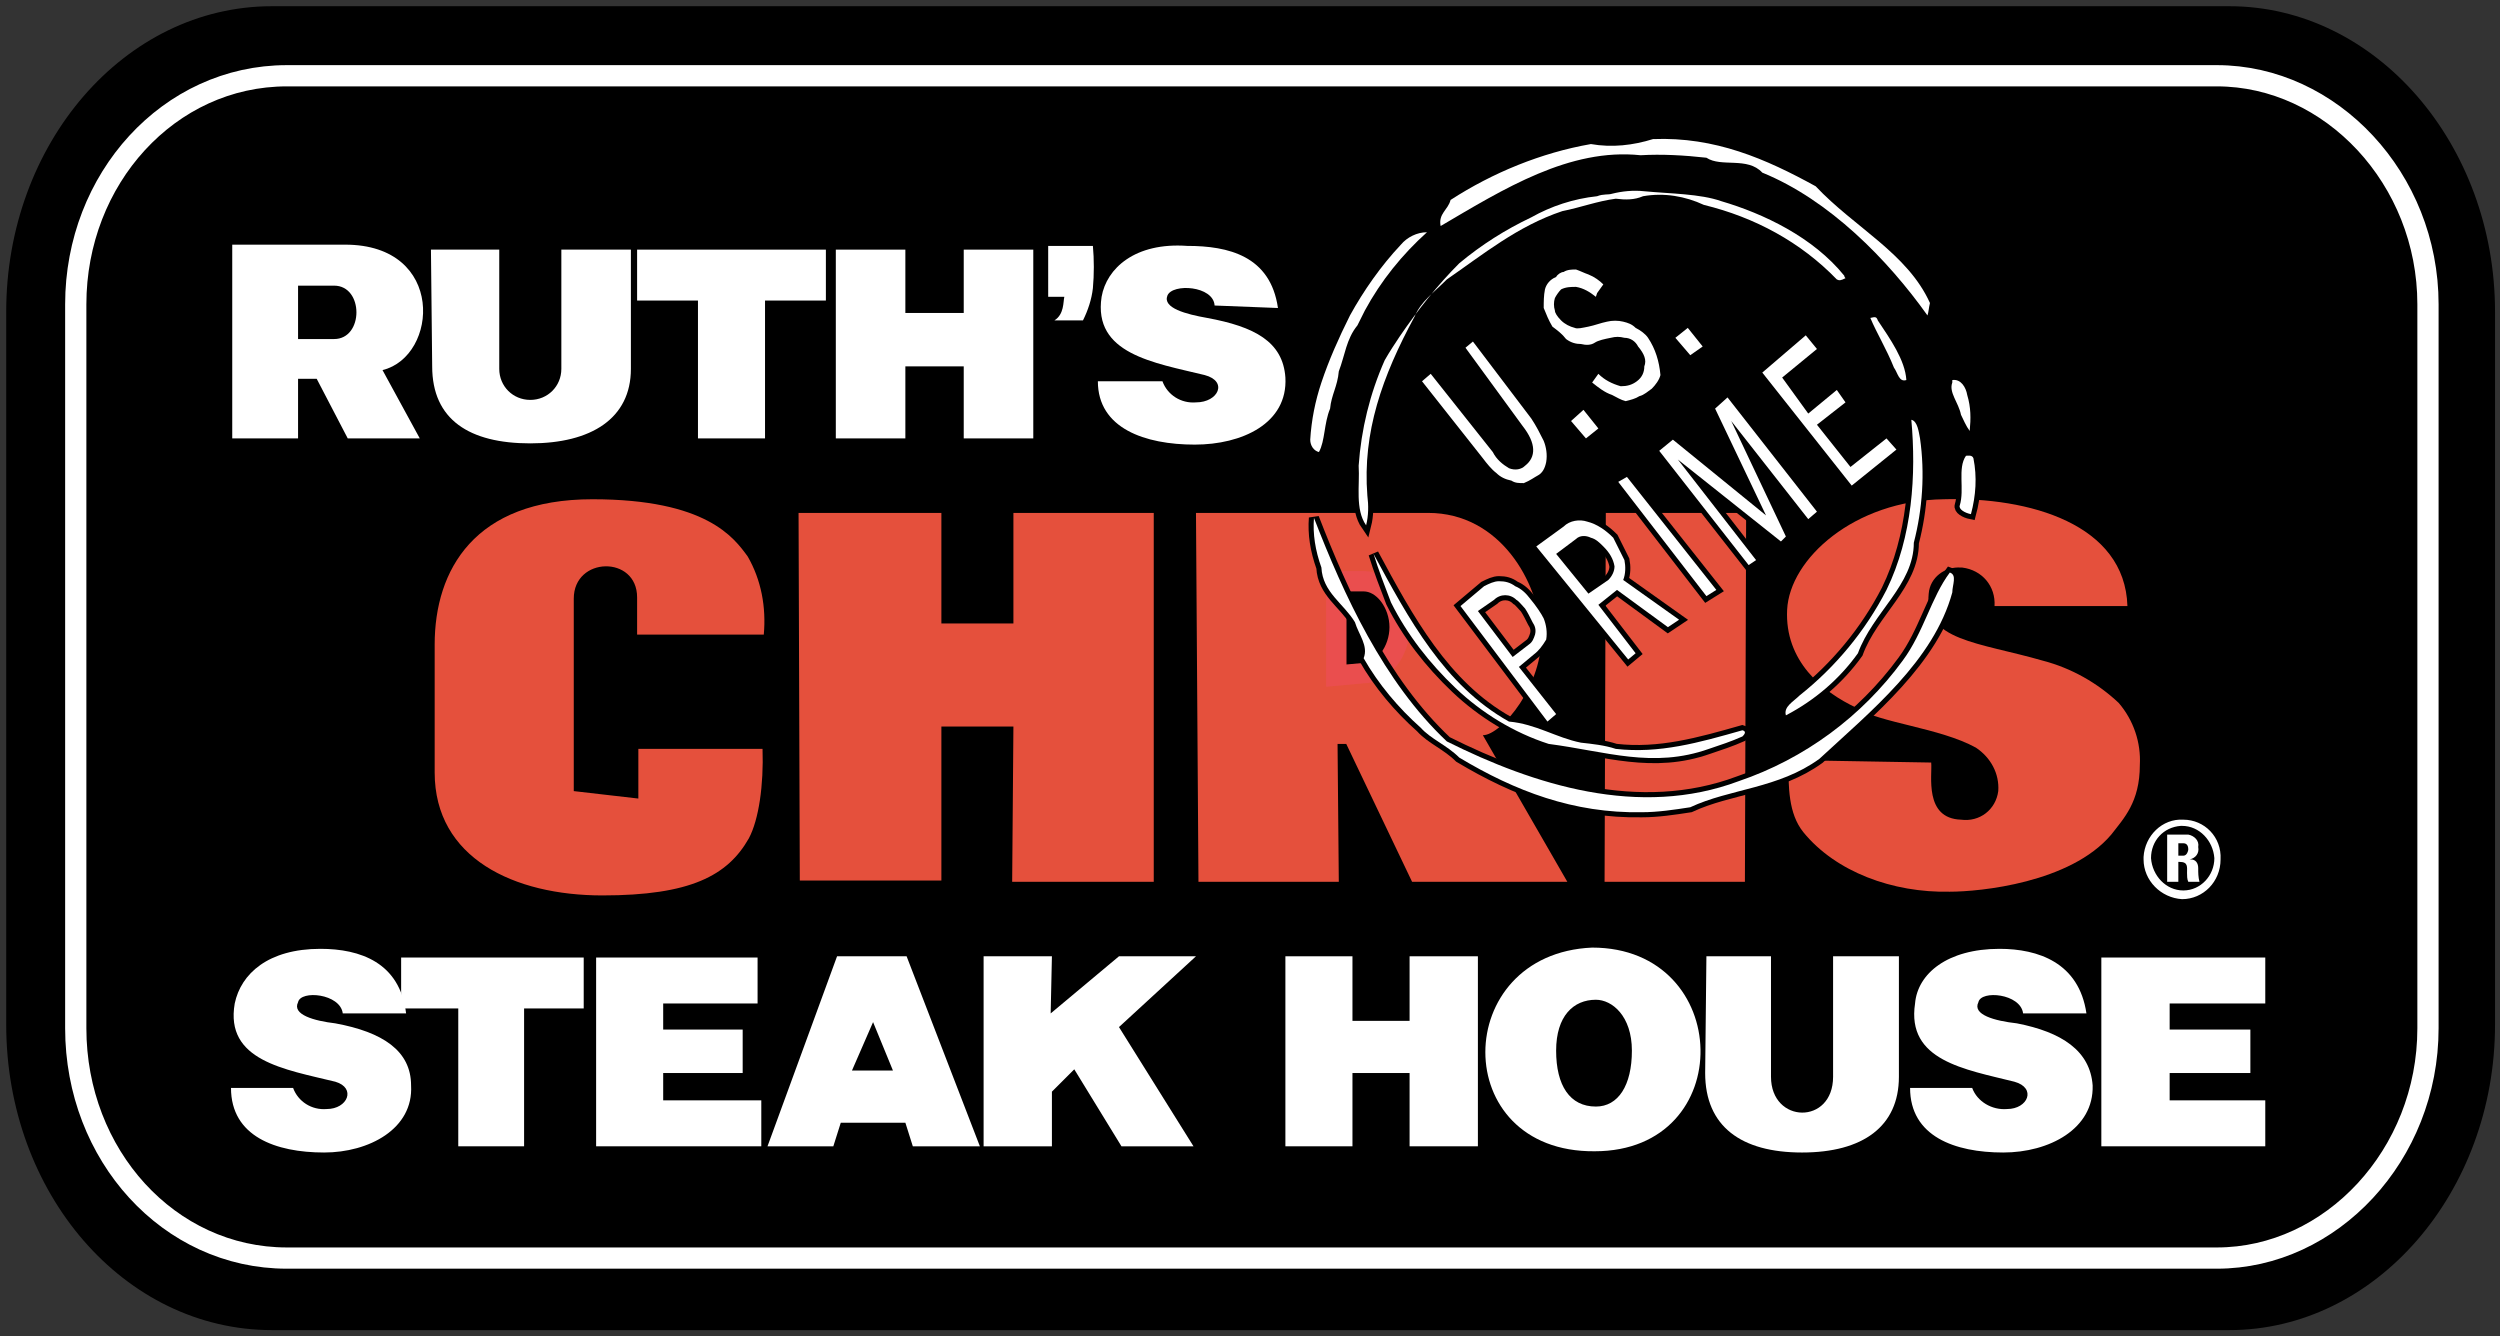 <?xml version="1.0" encoding="utf-8"?>
<!-- Generator: Adobe Illustrator 21.1.0, SVG Export Plug-In . SVG Version: 6.00 Build 0)  -->
<svg version="1.1" id="Layer_1" xmlns="http://www.w3.org/2000/svg" xmlns:xlink="http://www.w3.org/1999/xlink" x="0px" y="0px"
	 viewBox="0 0 201.3 107.6" style="enable-background:new 0 0 201.3 107.6;" xml:space="preserve">
<rect x="0" y="0" width="201.3" height="107.6" fill="#333333" stroke="none"/>
<style type="text/css">
	.st0{fill:#E5503C;}
	.st1{fill:none;stroke:#EA4E4E;stroke-width:1.64;stroke-miterlimit:2.61;}
	.st2{fill:#FFFFFF;}
	.st3{stroke:#000000;stroke-width:0.82;stroke-miterlimit:2.61;}
	.st4{fill:none;stroke:#000000;stroke-width:0.82;stroke-miterlimit:2.61;}
	.st5{fill:none;stroke:#FFFFFF;stroke-width:1.71;stroke-miterlimit:2.61;}
</style>
<title>Fine Dining</title>
<path d="M21.9,0.5h157.6c11.8,0,21.4,11.1,21.4,24.6v57.4c0,13.5-9.6,24.6-21.4,24.6H21.9C10,107.1,0.5,96.1,0.5,82.5V25.1
	C0.5,11.6,10,0.5,21.9,0.5L21.9,0.5z"/>
<path class="st0" d="M46.2,63.7V48.2c0-3.4,5.1-3.5,5.1-0.1v3h10.2c0.2-2.2-0.2-4.4-1.3-6.3c-1.1-1.5-3.3-4.6-12.5-4.6
	c-9.5,0-12.7,5.7-12.7,11.7v10.3c0,6.9,6.4,9.9,13.5,9.9s10.1-1.6,11.8-4.6c0.8-1.5,1.2-4.3,1.1-7.2h-10v4L46.2,63.7L46.2,63.7z"/>
<polygon class="st0" points="129.3,41.3 140.6,41.3 140.5,71 129.2,71 129.3,41.3 "/>
<path class="st0" d="M160.6,48.8h10.7c-0.2-6.6-7.9-8.8-14.8-8.6c-7.2,0.1-12.4,4.8-12.6,8.9s2.8,6.6,5.6,7.9
	c1.8,1.2,6.7,1.6,9.6,3.2c1.2,0.8,1.9,2.1,1.8,3.5c-0.2,1.5-1.5,2.5-3,2.3c-3-0.1-2.3-3.6-2.4-4.6L144,61.2c0,2.2,0,4.3,1.2,5.8
	c2.6,3.2,7.2,4.9,11.8,4.8c2.4,0,9.7-0.7,13-4.6c1-1.3,2.3-2.6,2.3-5.6c0.1-1.8-0.5-3.6-1.7-5c-1.7-1.6-3.8-2.8-6.1-3.4
	c-5.2-1.5-9.6-1.6-9.2-5.4c0.1-1.3,1.3-2.2,2.6-2.1c0,0,0.1,0,0.1,0C159.6,45.9,160.7,47.2,160.6,48.8L160.6,48.8z"/>
<path class="st0" d="M107.6,46.8h2.2c1.6,0,2.9,1.8,2.9,3.7s-1.3,3.7-2.9,3.7l-2.2,0.2V46.8L107.6,46.8z M96.3,41.3L96.5,71h11.3
	l-0.1-11.1h0.7l5.3,11.1h12.5l-6.8-11.8c1.5,0,4.9-4.1,4.7-8.2s-3.3-9.7-9.1-9.7L96.3,41.3z"/>
<path class="st1" d="M107.6,46.8h2.2c1.6,0,2.9,1.8,2.9,3.7s-1.3,3.7-2.9,3.7l-2.2,0.2V46.8L107.6,46.8z"/>
<polygon class="st0" points="64.3,41.3 64.4,70.9 75.8,70.9 75.8,58.5 81.6,58.5 81.5,71 92.9,71 92.9,41.3 81.6,41.3 81.6,50.2 
	75.8,50.2 75.8,41.3 64.3,41.3 "/>
<path class="st2" d="M97.8,24.6c-0.1-1.6-3.4-1.8-3.8-0.8s1.5,1.5,3.2,1.8c3.8,0.7,6.1,1.9,6.3,4.8c0.2,3.7-3.5,5.4-7.3,5.4
	c-4,0-7.8-1.3-7.8-5.1h5.2c0.4,1.1,1.5,1.8,2.7,1.7c1.8,0,2.6-1.7,0.7-2.2c-4.1-1-9-1.7-8.3-6.3c0.4-2.3,2.7-4.4,6.9-4.1
	c3.3,0,6.7,0.8,7.3,5L97.8,24.6z"/>
<path class="st2" d="M84.4,19.8h3.6c0.1,1.1,0.1,2.3,0,3.4c-0.1,0.9-0.4,1.8-0.8,2.6h-2.3c0.8-0.5,0.7-1.5,0.8-1.9h-1.3L84.4,19.8
	L84.4,19.8z"/>
<polygon class="st2" points="67.3,20.1 72.9,20.1 72.9,25.2 77.6,25.2 77.6,20.1 83.2,20.1 83.2,35.3 77.6,35.3 77.6,29.5 
	72.9,29.5 72.9,35.3 67.3,35.3 67.3,20.1 "/>
<polygon class="st2" points="51.3,20.1 66.5,20.1 66.5,24.2 61.6,24.2 61.6,35.3 56.2,35.3 56.2,24.2 51.3,24.2 51.3,20.1 "/>
<path class="st2" d="M34.7,20.1h5.5v9.6c0,1.4,1.1,2.5,2.5,2.5s2.5-1.1,2.5-2.5v-9.6h5.6v9.6c0,4-3.2,6-8.1,6s-7.9-1.9-7.9-6.2
	L34.7,20.1L34.7,20.1z"/>
<path class="st2" d="M24,27.3h2.9c2.4,0,2.4-4.3,0-4.3H24V27.3z M18.7,35.3V19.7h9.1c8.1,0,7.5,9,3,10.1l3,5.5H28l-2.5-4.8H24v4.8
	L18.7,35.3z"/>
<polygon class="st2" points="169.2,77.1 182.4,77.1 182.4,80.8 174.7,80.8 174.7,82.9 181.2,82.9 181.2,86.4 174.7,86.4 174.7,88.6 
	182.4,88.6 182.4,92.3 169.2,92.3 169.2,77.1 "/>
<path class="st2" d="M162.9,81.6c-0.2-1.6-3.4-1.9-3.6-0.9c-0.5,1,1.3,1.5,3.1,1.7c3.6,0.7,5.9,2.2,6.1,5c0.1,3.5-3.5,5.4-7.2,5.4
	c-3.9,0-7.5-1.3-7.5-5.2h5c0.4,1.1,1.6,1.8,2.8,1.7c1.7,0,2.4-1.7,0.6-2.2c-4-1-8.7-1.7-8-6.3c0.2-2.4,2.6-4.4,6.8-4.4
	c3.1,0,6.4,1.1,7,5.2L162.9,81.6z"/>
<path class="st2" d="M137.4,77h5.2v9.7c0,3.8,5,3.9,5,0V77h5.3v9.7c0,4-2.9,6.1-7.8,6.1s-7.8-2.1-7.8-6.4L137.4,77L137.4,77z"/>
<polygon class="st2" points="103.5,77 108.9,77 108.9,82.2 113.5,82.2 113.5,77 119,77 119,92.3 113.5,92.3 113.5,86.4 108.9,86.4 
	108.9,92.3 103.5,92.3 103.5,77 "/>
<polygon class="st2" points="79.2,77 84.7,77 84.6,81.6 90.1,77 96.3,77 90.1,82.7 96.1,92.3 90.3,92.3 86.5,86.1 84.7,87.9 
	84.7,92.3 79.2,92.3 79.2,77 "/>
<polygon class="st2" points="48,77.1 61,77.1 61,80.8 53.4,80.8 53.4,82.9 59.8,82.9 59.8,86.4 53.4,86.4 53.4,88.6 61.3,88.6 
	61.3,92.3 48,92.3 48,77.1 "/>
<polygon class="st2" points="32.3,77.1 47,77.1 47,81.2 42.2,81.2 42.2,92.3 36.9,92.3 36.9,81.2 32.3,81.2 32.3,77.1 "/>
<path class="st2" d="M27.6,81.6c-0.2-1.6-3.4-1.9-3.6-0.9c-0.5,1,1.3,1.5,3,1.7c3.8,0.7,6.1,2.2,6.1,5c0.2,3.5-3.4,5.4-7,5.4
	c-3.9,0-7.5-1.3-7.5-5.2h5c0.4,1.1,1.5,1.8,2.7,1.7c1.7,0,2.4-1.7,0.7-2.2c-4.1-1-8.9-1.7-8.1-6.3c0.5-2.4,2.7-4.4,6.9-4.4
	c3.2,0,6.4,1.1,6.9,5.2L27.6,81.6z"/>
<path class="st2" d="M68.6,86.2h3.3l-1.6-3.9L68.6,86.2L68.6,86.2z M67.4,77H73l5.9,15.3h-5.4l-0.6-1.9h-5.2l-0.6,1.9h-5.3L67.4,77
	L67.4,77z"/>
<path class="st2" d="M128.5,80.5c-1.8,0-3.2,1.3-3.2,4.1s1.1,4.5,3.2,4.5c1.8,0,2.9-1.7,2.9-4.5S129.8,80.5,128.5,80.5z M128.2,76.3
	c11.4,0,11.8,16.4,0.2,16.4C116.6,92.8,116.8,76.8,128.2,76.3L128.2,76.3z"/>
<path class="st3" d="M116.8,16.1c3.4-2.2,7.3-3.8,11.3-4.5c1.7,0.3,3.4,0.1,5-0.4c5-0.2,9.1,1.6,13.1,3.8c3.1,3.3,7.4,5.4,9.2,9.4
	c-0.1,0.4-0.1,0.7-0.2,1c-3.2-4.5-7.9-9.3-13.3-11.5c-1.2-1.3-3.3-0.4-4.5-1.2c-1.8-0.2-3.6-0.3-5.3-0.2c-5.7-0.6-11,2.7-16.1,5.7
	C115.8,17.2,116.6,16.9,116.8,16.1L116.8,16.1z"/>
<path class="st3" d="M112.8,19.7c0.5-0.6,1.3-1,2.1-1c-2,1.8-3.7,3.9-5,6.3c-0.2,0.4-0.4,0.8-0.6,1.2c-0.9,1.1-1,2.4-1.5,3.7
	c-0.1,1.2-0.6,1.9-0.7,3c-0.5,1.2-0.4,2.6-0.9,3.5c-0.4-0.1-0.7-0.5-0.7-1c0.1-1.6,0.4-3.1,0.9-4.6c0.6-1.8,1.4-3.6,2.3-5.4
	C109.8,23.4,111.2,21.4,112.8,19.7L112.8,19.7z"/>
<path d="M117.5,21.2c1.8-1.5,3.7-2.7,5.8-3.7c1.6-0.9,3.4-1.5,5.3-1.7c0.5-0.2,0.9-0.1,1.2-0.2c0.8-0.2,1.7-0.3,2.6-0.2
	c2.1,0.2,4.5,0.2,6.2,0.8c3.4,1,7.4,2.9,9.9,6c0,0.1,0.1,0.2,0.1,0.2c-0.4,0.2-0.5,0.2-0.7,0.1c-2.9-3-6.6-5-10.7-6
	c-1.5-0.7-3.2-1-4.9-0.7c-0.7,0.3-1.4,0.3-2.2,0.2c-1.5,0.2-2.8,0.7-4.3,1c-3.6,1.2-6.4,3.5-9.3,5.5c-1.1,1.1-2.1,1.8-2.6,3
	c-2.6,4.8-4.2,9.3-3.8,14.4c0.1,0.8,0.1,1.6-0.1,2.4c-0.9-1.3-0.5-3.2-0.6-4.8c0.2-2.9,0.9-5.8,2.1-8.5c0.4-0.7,0.8-1.3,1.2-1.9
	C114.2,24.9,115.8,22.9,117.5,21.2L117.5,21.2z"/>
<path class="st4" d="M117.5,21.2c1.8-1.5,3.7-2.7,5.8-3.7c1.6-0.9,3.4-1.5,5.3-1.7c0.5-0.2,0.9-0.1,1.2-0.2c0.8-0.2,1.7-0.3,2.6-0.2
	c2.1,0.2,4.5,0.2,6.2,0.8c3.4,1,7.4,2.9,9.9,6l0.1,0.2c-0.4,0.2-0.5,0.2-0.7,0.1c-2.9-3-6.6-5-10.7-6c-1.5-0.7-3.2-1-4.9-0.7
	c-0.7,0.3-1.4,0.3-2.2,0.2c-1.5,0.2-2.8,0.7-4.3,1c-3.6,1.2-6.4,3.5-9.3,5.5c-1.1,1.1-2.1,1.8-2.6,3c-2.6,4.8-4.2,9.3-3.8,14.4
	c0.1,0.8,0.1,1.6-0.1,2.4c-0.9-1.3-0.5-3.2-0.6-4.8c0.2-2.9,0.9-5.8,2.1-8.5c0.4-0.7,0.8-1.3,1.2-1.9
	C114.2,24.9,115.8,22.9,117.5,21.2L117.5,21.2z"/>
<path class="st3" d="M105.8,41.7c2.4,6.2,5.6,13.2,10.7,18c7,3.5,15.5,6.2,23.5,3.2c5.3-1.8,9.9-5.2,13.2-9.7
	c1.7-2.3,2.3-5.1,3.8-7.1c0.6,0.2,0.2,1,0.2,1.6c-1.5,5.5-6.6,9.6-10.7,13.4c-3.3,2.4-7.2,2.4-10.4,3.9c-1.3,0.2-2.6,0.4-3.9,0.4
	c-5.5,0.1-10.2-1.7-14.7-4.4c-1-1-2.3-1.5-3.1-2.4c-1.8-1.6-3.4-3.5-4.6-5.6c0.4-1-0.4-1.9-0.7-2.9c-0.9-1.5-2.6-2.4-2.7-4.4
	C105.9,44.3,105.7,43,105.8,41.7L105.8,41.7z"/>
<path class="st3" d="M110.6,44.6c2.8,5.2,5.7,10.6,10.9,13.5c2.2,0.2,3.8,1.3,5.8,1.7c0.9,0.1,1.9,0.2,2.8,0.5
	c3.5,0.4,6.7-0.5,10.2-1.5c0.4,0.1,0.1,0.4,0,0.5c-0.9,0.4-1.8,0.7-2.7,1c-4.5,1.6-8.3,0.2-12.9-0.4c-2.8-0.9-5.4-2.5-7.5-4.5
	c-2.1-2-3.9-4.3-5.2-6.9C111.5,47.2,111,45.9,110.6,44.6L110.6,44.6z"/>
<path class="st3" d="M150.6,25.6c0.4-0.1,0.5-0.1,0.6,0.2c1,1.5,2.2,3.2,2.3,4.8c-0.6,0.2-0.7-0.6-1-1
	C151.9,28.1,151.1,26.8,150.6,25.6L150.6,25.6z"/>
<path class="st3" d="M157.2,30.6c0.7-0.1,1.1,0.6,1.2,1.2c0.3,1,0.3,1.9,0.2,2.9c-0.3-0.4-0.5-0.9-0.7-1.3c-0.2-1-1-1.8-0.7-2.6
	L157.2,30.6L157.2,30.6z"/>
<path class="st3" d="M153.9,33.8c0.5,0.1,0.6,1,0.7,1.5c0.4,2.8,0.2,5.7-0.5,8.4c0,3.4-3.3,5.6-4.5,8.9c-1.5,2.1-3.5,3.8-5.8,5
	c-0.2-0.7,0.6-1.1,1.1-1.6c2.9-2.3,5.3-5.2,7-8.5C154,43.2,154.3,38.2,153.9,33.8L153.9,33.8z"/>
<path d="M158.3,36.7c0.1,0,0.5-0.1,0.6,0.2c0.3,1.5,0.2,3-0.2,4.5c-0.5-0.1-1-0.4-0.9-0.7C158.2,39.4,157.6,37.7,158.3,36.7
	L158.3,36.7z"/>
<path class="st4" d="M158.3,36.7c0,0,0.5-0.1,0.6,0.2c0.3,1.5,0.2,3-0.2,4.5c-0.5-0.1-1-0.4-0.9-0.7
	C158.2,39.4,157.6,37.7,158.3,36.7L158.3,36.7z"/>
<polygon class="st3" points="135.9,26.4 137.1,27.9 136.1,28.6 134.9,27.2 135.9,26.4 "/>
<path class="st3" d="M128.5,23.9c-0.5-0.4-1-0.7-1.6-0.8c-0.4,0-0.8,0-1.2,0.2c-0.2,0.2-0.4,0.5-0.5,0.7c-0.1,0.3-0.1,0.7,0,1
	c0,0.2,0.2,0.5,0.5,0.8c0.3,0.3,0.7,0.5,1.1,0.6c0.2,0.1,0.6,0,1.1-0.1c0.5-0.1,1-0.3,1.5-0.4c0.4-0.1,0.9-0.1,1.3,0
	c0.4,0.1,0.7,0.2,1,0.5c0.4,0.2,0.8,0.5,1,0.8c0.6,0.9,0.9,1.9,1,3c-0.1,0.4-0.4,0.8-0.7,1.1c-0.3,0.2-0.6,0.5-1,0.6
	c-0.3,0.2-0.7,0.3-1.1,0.4c-0.4-0.1-0.7-0.3-1.1-0.5c-0.6-0.2-1.1-0.6-1.6-1l0.5-0.7c0.5,0.5,1.1,0.8,1.8,1c0.5,0,0.9-0.1,1.3-0.4
	c0.4-0.3,0.6-0.7,0.6-1.2c0.2-0.5,0-1-0.5-1.6c-0.2-0.4-0.6-0.7-1.1-0.7c-0.4-0.1-0.7-0.1-1.1,0c-0.5,0.1-1,0.2-1.3,0.4
	c-0.3,0.2-0.7,0.2-1.1,0.1c-0.4,0-0.8-0.1-1.2-0.4c-0.3-0.4-0.7-0.7-1.1-1c-0.3-0.5-0.5-1-0.7-1.5c0-0.5,0-1,0.1-1.5
	c0.1-0.4,0.4-0.8,0.9-1c0.1-0.2,0.4-0.4,0.6-0.4c0.3-0.2,0.7-0.2,1-0.2c0.3,0.1,0.7,0.3,1,0.4c0.5,0.2,0.9,0.5,1.2,0.8l-0.5,0.7
	L128.5,23.9z"/>
<polygon class="st3" points="127.5,33 128.7,34.5 127.7,35.3 126.5,33.9 127.5,33 "/>
<path class="st3" d="M118,28l0.6-0.5l4.7,6.2c0.4,0.6,0.7,1.2,1,1.8c0.2,0.5,0.3,1.1,0.2,1.7c-0.1,0.5-0.3,0.9-0.7,1.1
	c-0.2,0.1-0.6,0.4-1.1,0.6c-0.4,0-0.7,0-1-0.2c-0.5-0.1-0.9-0.3-1.2-0.6c-0.4-0.3-0.8-0.8-1.1-1.2l-4.9-6.2l0.7-0.6l5,6.3
	c0.3,0.6,0.8,1,1.3,1.3c0.5,0.2,1,0.1,1.3-0.2c0.9-0.7,0.9-1.8-0.2-3.2L118,28L118,28z"/>
<polygon class="st3" points="141.9,30 145.4,27 146.3,28.1 143.5,30.4 145.6,33.3 147.9,31.4 148.6,32.4 146.3,34.2 149,37.6 
	151.9,35.3 152.7,36.2 149.1,39.1 141.9,30 "/>
<polygon class="st3" points="133.6,36.3 134.7,35.4 142.2,41.5 138.1,32.9 139.1,32 146.3,41.2 145.6,41.8 139.4,33.9 143.8,43.2 
	143.4,43.6 135.1,37 141.4,45.1 140.8,45.5 133.6,36.3 "/>
<polygon class="st3" points="138.2,47.5 137.4,48 130.3,38.8 131,38.4 138.2,47.5 "/>
<path class="st3" d="M119,49.2l2.8,3.7l1.3-1c0.3-0.2,0.4-0.5,0.5-0.8c0.1-0.4,0-0.7-0.2-1c-0.2-0.4-0.4-0.8-0.6-1.1
	c-0.2-0.2-0.5-0.6-0.7-0.7c-0.5-0.5-1.3-0.5-1.8,0L119,49.2L119,49.2z M117.6,48.8l1.9-1.6c0.4-0.2,0.8-0.4,1.2-0.4
	c0.5,0,0.9,0.1,1.3,0.4c0.5,0.2,0.9,0.6,1.2,1c0.5,0.6,0.9,1.2,1.1,1.6c0.2,0.5,0.3,1.1,0.2,1.7c-0.3,0.5-0.6,0.9-1,1.2l-1.2,1
	l3,3.8l-0.7,0.6L117.6,48.8z"/>
<path class="st3" d="M123.7,44l2.2-1.6c0.5-0.5,1.3-0.6,1.9-0.4c0.8,0.2,1.5,0.7,2.1,1.3c0.3,0.6,0.6,1.2,0.9,1.8
	c0.1,0.5,0.1,1.1-0.1,1.6l4.5,3.2l-0.9,0.6l-4.1-3l-1.5,1.2l3,3.9l-0.6,0.5L123.7,44L123.7,44z M125.3,44.6l2.6,3.2l1.6-1.1
	c0.3-0.3,0.5-0.7,0.5-1.1c-0.1-0.6-0.4-1.1-0.9-1.6c-0.3-0.3-0.6-0.6-1-0.7c-0.4-0.2-0.9-0.2-1.2,0.1L125.3,44.6L125.3,44.6z"/>
<path class="st2" d="M175.8,66c-1.7-0.1-3.1,1.3-3.2,3c0,0.1,0,0.1,0,0.2c0,1.7,1.4,3.1,3.1,3.2c0,0,0,0,0,0c1.7,0,3.1-1.4,3.1-3.2
	C178.9,67.4,177.5,66,175.8,66C175.8,66,175.8,66,175.8,66z M175.8,71.7c-1.4,0-2.5-1.2-2.6-2.6c0-1.4,1-2.5,2.4-2.6
	c0,0,0.1,0,0.1,0c1.4,0,2.5,1.2,2.6,2.6C178.3,70.5,177.2,71.7,175.8,71.7z M175.4,69.4h0.1c0.7,0,0.6,0.4,0.6,0.9
	c0,0.2,0,0.5,0.1,0.7h0.9c-0.1-0.4-0.1-0.7-0.1-1.1c0-0.4-0.2-0.7-0.6-0.7c0,0-0.1,0-0.1,0l0,0c0.5-0.1,0.8-0.5,0.7-1
	c0.1-0.5-0.3-0.9-0.8-1c-0.1,0-0.2,0-0.2,0h-1.5v3.8h0.9L175.4,69.4L175.4,69.4z M175.4,67.9h0.4c0.2,0,0.4,0.1,0.4,0.5
	c0,0.1-0.1,0.5-0.4,0.5h-0.4V67.9L175.4,67.9z"/>
<path class="st2" d="M116.8,16.1c3.4-2.2,7.3-3.8,11.3-4.5c1.7,0.3,3.4,0.1,5-0.4c5-0.2,9.1,1.6,13.1,3.8c3.1,3.3,7.4,5.4,9.2,9.4
	c-0.1,0.4-0.1,0.7-0.2,1c-3.2-4.5-7.9-9.3-13.3-11.5c-1.2-1.3-3.3-0.4-4.5-1.2c-1.8-0.2-3.6-0.3-5.3-0.2c-5.7-0.6-11,2.7-16.1,5.7
	C115.8,17.2,116.6,16.9,116.8,16.1L116.8,16.1z"/>
<path class="st2" d="M112.8,19.7c0.5-0.6,1.3-1,2.1-1c-2,1.8-3.7,3.9-5,6.3c-0.2,0.4-0.4,0.8-0.6,1.2c-0.9,1.1-1,2.4-1.5,3.7
	c-0.1,1.2-0.6,1.9-0.7,3c-0.5,1.2-0.4,2.6-0.9,3.5c-0.4-0.1-0.7-0.5-0.7-1c0.1-1.6,0.4-3.1,0.9-4.6c0.6-1.8,1.4-3.6,2.3-5.4
	C109.8,23.4,111.2,21.4,112.8,19.7L112.8,19.7z"/>
<path class="st2" d="M117.5,21.2c1.8-1.5,3.7-2.7,5.8-3.7c1.6-0.9,3.4-1.5,5.3-1.7c0.5-0.2,0.9-0.1,1.2-0.2c0.8-0.2,1.7-0.3,2.6-0.2
	c2.1,0.2,4.5,0.2,6.2,0.8c3.4,1,7.4,2.9,9.9,6c0,0.1,0.1,0.2,0.1,0.2c-0.4,0.2-0.5,0.2-0.7,0.1c-2.9-3-6.6-5-10.7-6
	c-1.5-0.7-3.2-1-4.9-0.7c-0.7,0.3-1.4,0.3-2.2,0.2c-1.5,0.2-2.8,0.7-4.3,1c-3.6,1.2-6.4,3.5-9.3,5.5c-1.1,1.1-2.1,1.8-2.6,3
	c-2.6,4.8-4.2,9.3-3.8,14.4c0.1,0.8,0.1,1.6-0.1,2.4c-0.9-1.3-0.5-3.2-0.6-4.8c0.2-2.9,0.9-5.8,2.1-8.5c0.4-0.7,0.8-1.3,1.2-1.9
	C114.2,24.9,115.8,22.9,117.5,21.2L117.5,21.2z"/>
<path class="st2" d="M105.8,41.7c2.4,6.2,5.6,13.2,10.7,18c7,3.5,15.5,6.2,23.5,3.2c5.3-1.8,9.9-5.2,13.2-9.7
	c1.7-2.3,2.3-5.1,3.8-7.1c0.6,0.2,0.2,1,0.2,1.6c-1.5,5.5-6.6,9.6-10.7,13.4c-3.3,2.4-7.2,2.4-10.4,3.9c-1.3,0.2-2.6,0.4-3.9,0.4
	c-5.5,0.1-10.2-1.7-14.7-4.4c-1-1-2.3-1.5-3.1-2.4c-1.8-1.6-3.4-3.5-4.6-5.6c0.4-1-0.4-1.9-0.7-2.9c-0.9-1.5-2.6-2.4-2.7-4.4
	C105.9,44.3,105.7,43,105.8,41.7L105.8,41.7z"/>
<path class="st2" d="M110.6,44.6c2.8,5.2,5.7,10.6,10.9,13.5c2.2,0.2,3.8,1.3,5.8,1.7c0.9,0.1,1.9,0.2,2.8,0.5
	c3.5,0.4,6.7-0.5,10.2-1.5c0.4,0.1,0.1,0.4,0,0.5c-0.9,0.4-1.8,0.7-2.7,1c-4.5,1.6-8.3,0.2-12.9-0.4c-2.8-0.9-5.4-2.5-7.5-4.5
	c-2.1-2-3.9-4.3-5.2-6.9C111.5,47.2,111,45.9,110.6,44.6L110.6,44.6z"/>
<path class="st2" d="M150.6,25.6c0.4-0.1,0.5-0.1,0.6,0.2c1,1.5,2.2,3.2,2.3,4.8c-0.6,0.2-0.7-0.6-1-1
	C151.9,28.1,151.1,26.8,150.6,25.6L150.6,25.6z"/>
<path class="st2" d="M157.2,30.6c0.7-0.1,1.1,0.6,1.2,1.2c0.3,1,0.3,1.9,0.2,2.9c-0.3-0.4-0.5-0.9-0.7-1.3c-0.2-1-1-1.8-0.7-2.6
	L157.2,30.6L157.2,30.6z"/>
<path class="st2" d="M153.9,33.8c0.5,0.1,0.6,1,0.7,1.5c0.4,2.8,0.2,5.7-0.5,8.4c0,3.4-3.3,5.6-4.5,8.9c-1.5,2.1-3.5,3.8-5.8,5
	c-0.2-0.7,0.6-1.1,1.1-1.6c2.9-2.3,5.3-5.2,7-8.5C154,43.2,154.3,38.2,153.9,33.8L153.9,33.8z"/>
<path class="st2" d="M158.3,36.7c0.1,0,0.5-0.1,0.6,0.2c0.3,1.5,0.2,3-0.2,4.5c-0.5-0.1-1-0.4-0.9-0.7
	C158.2,39.4,157.6,37.7,158.3,36.7L158.3,36.7z"/>
<polygon class="st2" points="135.9,26.4 137.1,27.9 136.1,28.6 134.9,27.2 135.9,26.4 "/>
<path class="st2" d="M128.5,23.9c-0.5-0.4-1-0.7-1.6-0.8c-0.4,0-0.8,0-1.2,0.2c-0.2,0.2-0.4,0.5-0.5,0.7c-0.1,0.3-0.1,0.7,0,1
	c0,0.2,0.2,0.5,0.5,0.8c0.3,0.3,0.7,0.5,1.1,0.6c0.2,0.1,0.6,0,1.1-0.1c0.5-0.1,1-0.3,1.5-0.4c0.4-0.1,0.9-0.1,1.3,0
	c0.4,0.1,0.7,0.2,1,0.5c0.4,0.2,0.8,0.5,1,0.8c0.6,0.9,0.9,1.9,1,3c-0.1,0.4-0.4,0.8-0.7,1.1c-0.3,0.2-0.6,0.5-1,0.6
	c-0.3,0.2-0.7,0.3-1.1,0.4c-0.4-0.1-0.7-0.3-1.1-0.5c-0.6-0.2-1.1-0.6-1.6-1l0.5-0.7c0.5,0.5,1.1,0.8,1.8,1c0.5,0,0.9-0.1,1.3-0.4
	c0.4-0.3,0.6-0.7,0.6-1.2c0.2-0.5,0-1-0.5-1.6c-0.2-0.4-0.6-0.7-1.1-0.7c-0.4-0.1-0.7-0.1-1.1,0c-0.5,0.1-1,0.2-1.3,0.4
	c-0.3,0.2-0.7,0.2-1.1,0.1c-0.4,0-0.8-0.1-1.2-0.4c-0.3-0.4-0.7-0.7-1.1-1c-0.3-0.5-0.5-1-0.7-1.5c0-0.5,0-1,0.1-1.5
	c0.1-0.4,0.4-0.8,0.9-1c0.1-0.2,0.4-0.4,0.6-0.4c0.3-0.2,0.7-0.2,1-0.2c0.3,0.1,0.7,0.3,1,0.4c0.5,0.2,0.9,0.5,1.2,0.8l-0.5,0.7
	L128.5,23.9z"/>
<polygon class="st2" points="127.5,33 128.7,34.5 127.7,35.3 126.5,33.9 127.5,33 "/>
<path class="st2" d="M118,28l0.6-0.5l4.7,6.2c0.4,0.6,0.7,1.2,1,1.8c0.2,0.5,0.3,1.1,0.2,1.7c-0.1,0.5-0.3,0.9-0.7,1.1
	c-0.2,0.1-0.6,0.4-1.1,0.6c-0.4,0-0.7,0-1-0.2c-0.5-0.1-0.9-0.3-1.2-0.6c-0.4-0.3-0.8-0.8-1.1-1.2l-4.9-6.2l0.7-0.6l5,6.3
	c0.3,0.6,0.8,1,1.3,1.3c0.5,0.2,1,0.1,1.3-0.2c0.9-0.7,0.9-1.8-0.2-3.2L118,28L118,28z"/>
<polygon class="st2" points="141.9,30 145.4,27 146.3,28.1 143.5,30.4 145.6,33.3 147.9,31.4 148.6,32.4 146.3,34.2 149,37.6 
	151.9,35.3 152.7,36.2 149.1,39.1 141.9,30 "/>
<polygon class="st2" points="133.6,36.3 134.7,35.4 142.2,41.5 138.1,32.9 139.1,32 146.3,41.2 145.6,41.8 139.4,33.9 143.8,43.2 
	143.4,43.6 135.1,37 141.4,45.1 140.8,45.5 133.6,36.3 "/>
<polygon class="st2" points="138.2,47.5 137.4,48 130.3,38.8 131,38.4 138.2,47.5 "/>
<path class="st2" d="M119,49.2l2.8,3.7l1.3-1c0.3-0.2,0.4-0.5,0.5-0.8c0.1-0.4,0-0.7-0.2-1c-0.2-0.4-0.4-0.8-0.6-1.1
	c-0.2-0.2-0.5-0.6-0.7-0.7c-0.5-0.5-1.3-0.5-1.8,0L119,49.2L119,49.2z M117.6,48.8l1.9-1.6c0.4-0.2,0.8-0.4,1.2-0.4
	c0.5,0,0.9,0.1,1.3,0.4c0.5,0.2,0.9,0.6,1.2,1c0.5,0.6,0.9,1.2,1.1,1.6c0.2,0.5,0.3,1.1,0.2,1.7c-0.3,0.5-0.6,0.9-1,1.2l-1.2,1
	l3,3.8l-0.7,0.6L117.6,48.8z"/>
<path class="st2" d="M123.7,44l2.2-1.6c0.5-0.5,1.3-0.6,1.9-0.4c0.8,0.2,1.5,0.7,2.1,1.3c0.3,0.6,0.6,1.2,0.9,1.8
	c0.1,0.5,0.1,1.1-0.1,1.6l4.5,3.2l-0.9,0.6l-4.1-3l-1.5,1.2l3,3.9l-0.6,0.5L123.7,44L123.7,44z M125.3,44.6l2.6,3.2l1.6-1.1
	c0.3-0.3,0.5-0.7,0.5-1.1c-0.1-0.6-0.4-1.1-0.9-1.6c-0.3-0.3-0.6-0.6-1-0.7c-0.4-0.2-0.9-0.2-1.2,0.1L125.3,44.6L125.3,44.6z"/>
<path class="st5" d="M23.1,6.1h155.4c9.2,0,17,8.3,17,18.4v58.3c0,10.2-7.8,18.5-17,18.5H23.1c-9.5,0-17-8.3-17-18.5V24.5
	C6.1,14.4,13.6,6.1,23.1,6.1z"/>
</svg>
